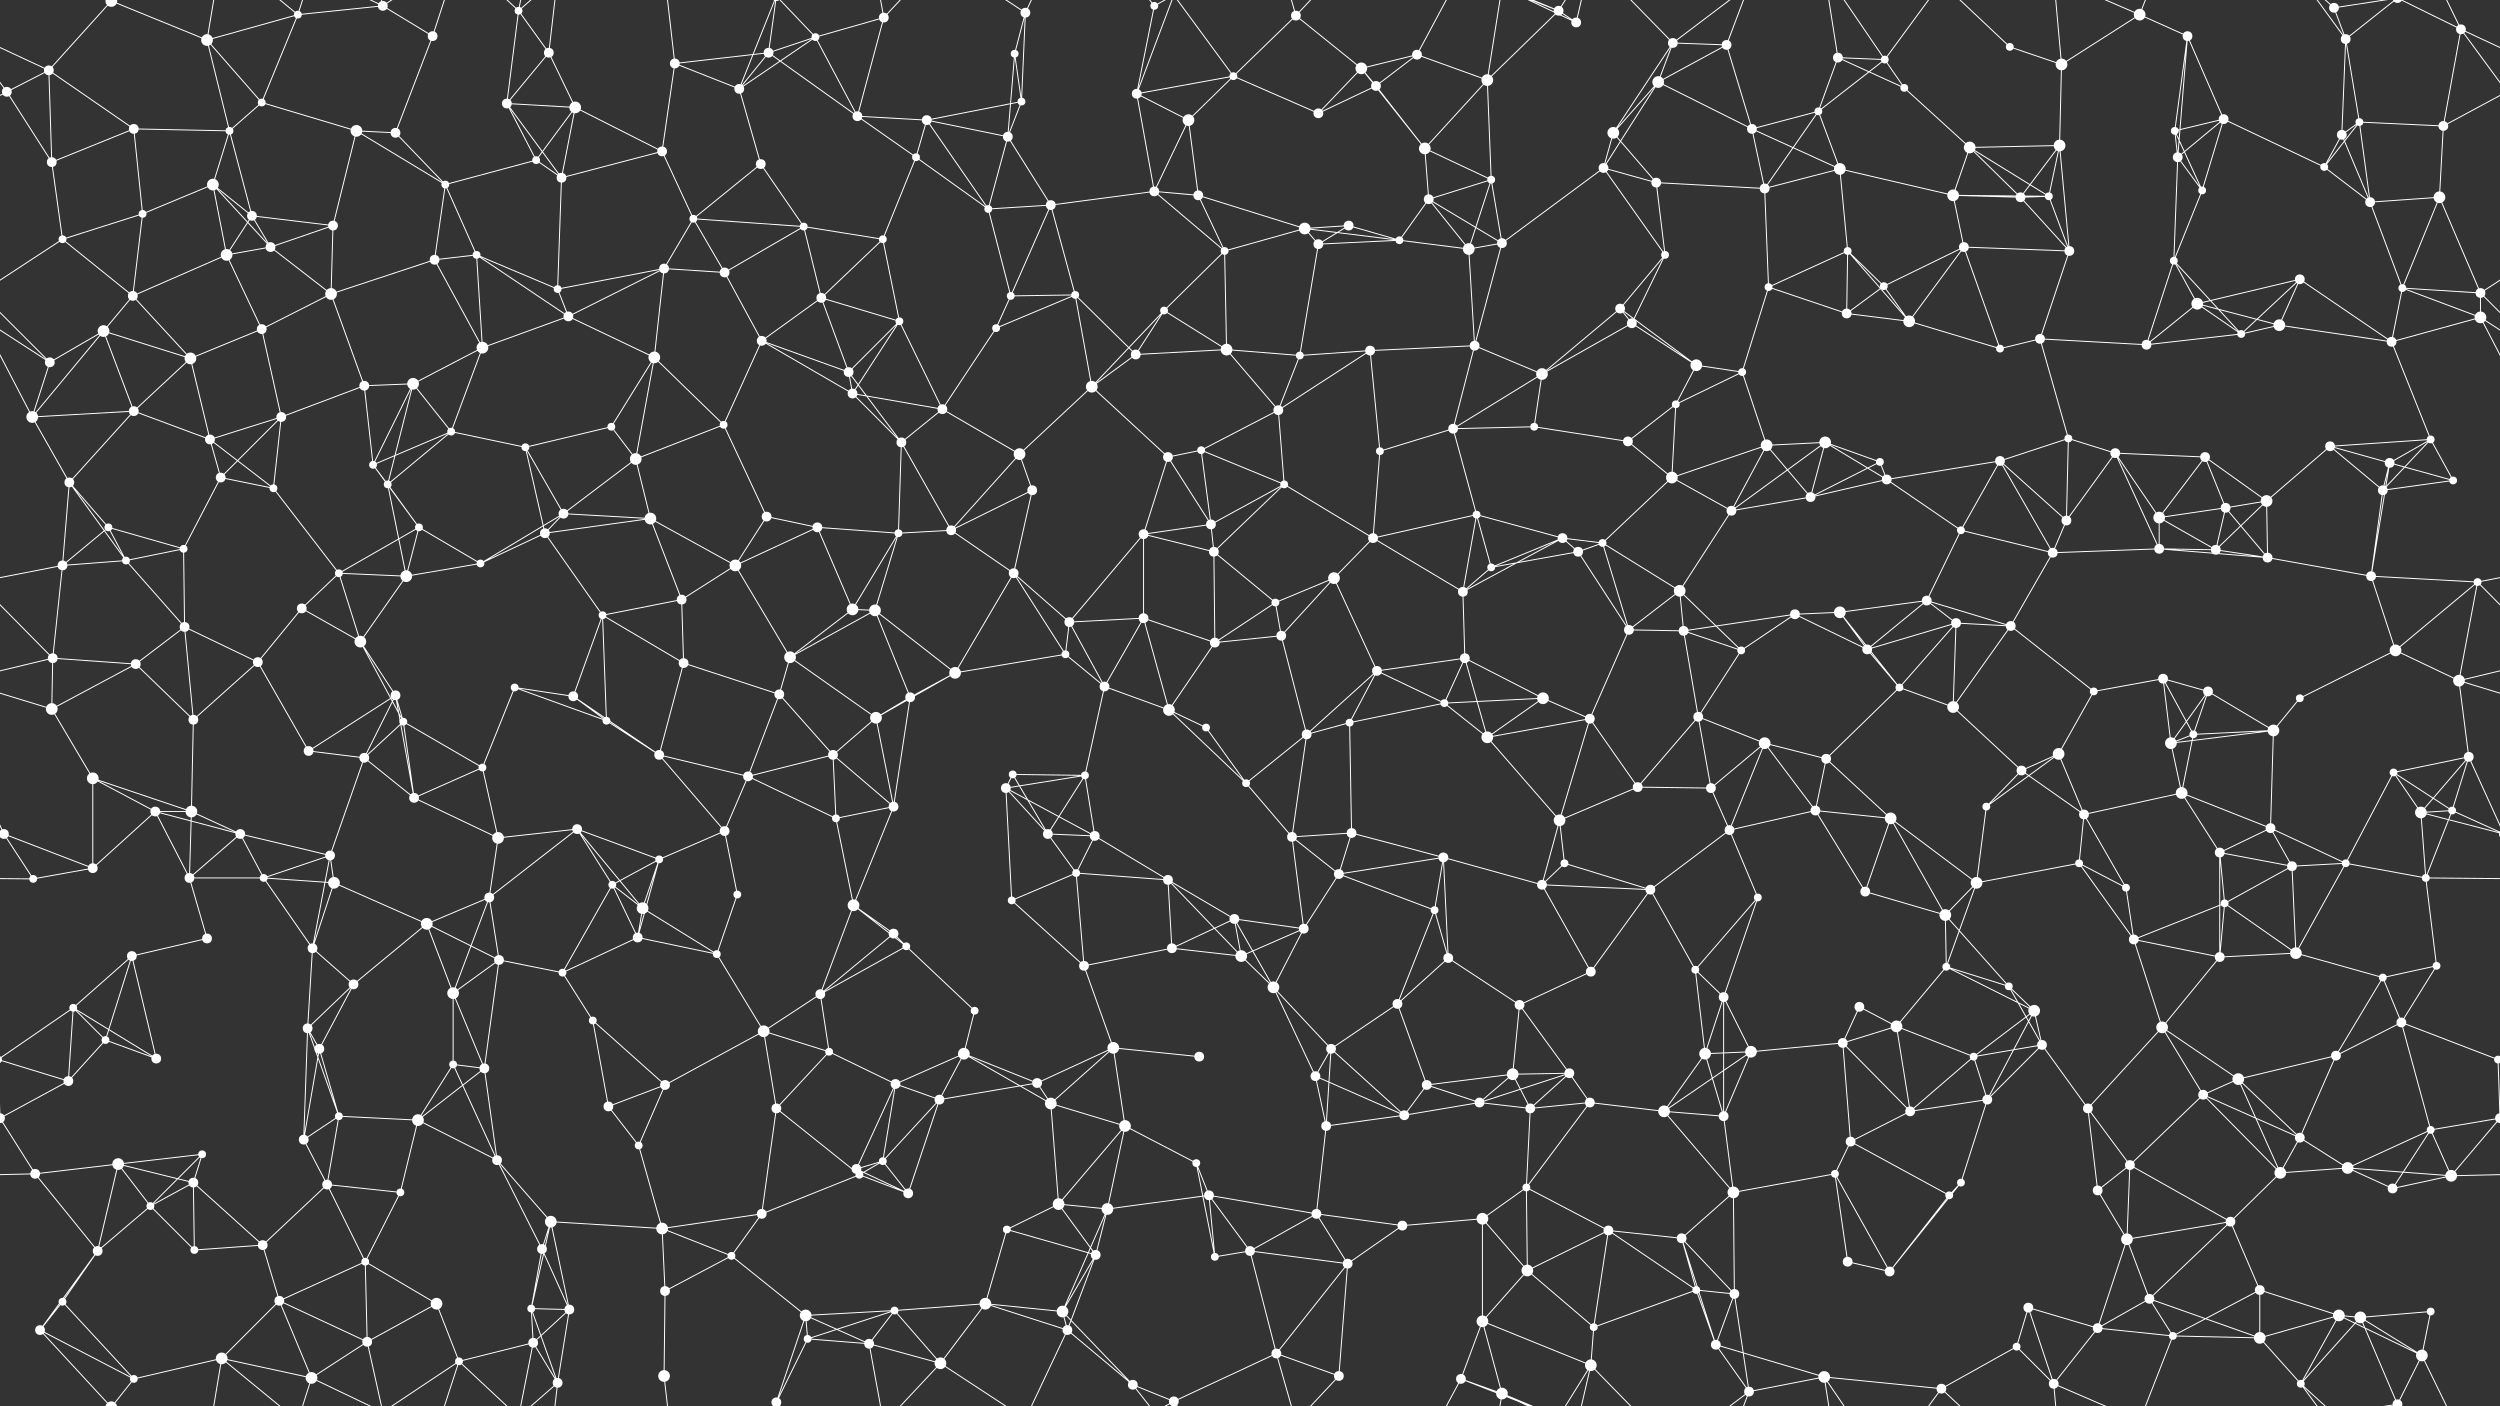 <svg xmlns="http://www.w3.org/2000/svg" width="2560" height="1440" fill="#fff"><rect width="100%" height="100%" fill="#333333" stroke="none"/><circle cx="50" cy="72" r="5"/><circle cx="114" cy="1" r="6"/><circle cx="114" cy="1441" r="6"/><circle cx="212" cy="41" r="6"/><circle cx="305" cy="15" r="4"/><circle cx="392" cy="6" r="5"/><circle cx="443" cy="37" r="5"/><circle cx="531" cy="11" r="4"/><circle cx="562" cy="54" r="5"/><circle cx="691" cy="65" r="5"/><circle cx="787" cy="54" r="5"/><circle cx="835" cy="38" r="4"/><circle cx="905" cy="18" r="5"/><circle cx="1039" cy="55" r="4"/><circle cx="1050" cy="13" r="5"/><circle cx="1182" cy="6" r="4"/><circle cx="1263" cy="78" r="4"/><circle cx="1327" cy="16" r="5"/><circle cx="1394" cy="70" r="6"/><circle cx="1451" cy="56" r="5"/><circle cx="1596" cy="11" r="5"/><circle cx="1614" cy="23" r="5"/><circle cx="1713" cy="44" r="5"/><circle cx="1768" cy="46" r="5"/><circle cx="1882" cy="59" r="5"/><circle cx="1930" cy="61" r="4"/><circle cx="2058" cy="48" r="4"/><circle cx="2111" cy="66" r="6"/><circle cx="2191" cy="15" r="6"/><circle cx="2240" cy="37" r="5"/><circle cx="2390" cy="8" r="5"/><circle cx="2402" cy="40" r="5"/><circle cx="2520" cy="30" r="5"/><circle cx="7" cy="94" r="5"/><circle cx="137" cy="132" r="5"/><circle cx="235" cy="134" r="4"/><circle cx="268" cy="105" r="4"/><circle cx="365" cy="134" r="6"/><circle cx="405" cy="136" r="5"/><circle cx="519" cy="106" r="5"/><circle cx="589" cy="110" r="6"/><circle cx="678" cy="155" r="5"/><circle cx="757" cy="91" r="5"/><circle cx="878" cy="119" r="5"/><circle cx="949" cy="123" r="5"/><circle cx="1032" cy="140" r="5"/><circle cx="1046" cy="104" r="4"/><circle cx="1164" cy="96" r="5"/><circle cx="1217" cy="123" r="6"/><circle cx="1350" cy="116" r="5"/><circle cx="1409" cy="88" r="5"/><circle cx="1459" cy="152" r="6"/><circle cx="1523" cy="82" r="6"/><circle cx="1652" cy="136" r="6"/><circle cx="1698" cy="84" r="6"/><circle cx="1794" cy="132" r="5"/><circle cx="1862" cy="114" r="4"/><circle cx="1950" cy="90" r="4"/><circle cx="2017" cy="151" r="6"/><circle cx="2109" cy="149" r="6"/><circle cx="2227" cy="134" r="4"/><circle cx="2277" cy="122" r="5"/><circle cx="2398" cy="138" r="5"/><circle cx="2416" cy="125" r="4"/><circle cx="2502" cy="129" r="5"/><circle cx="53" cy="166" r="5"/><circle cx="146" cy="219" r="4"/><circle cx="218" cy="189" r="6"/><circle cx="258" cy="221" r="5"/><circle cx="341" cy="231" r="5"/><circle cx="456" cy="189" r="4"/><circle cx="549" cy="164" r="4"/><circle cx="575" cy="182" r="5"/><circle cx="710" cy="224" r="4"/><circle cx="779" cy="168" r="5"/><circle cx="823" cy="232" r="4"/><circle cx="938" cy="161" r="4"/><circle cx="1012" cy="214" r="4"/><circle cx="1076" cy="210" r="5"/><circle cx="1182" cy="196" r="5"/><circle cx="1227" cy="200" r="5"/><circle cx="1336" cy="234" r="6"/><circle cx="1381" cy="231" r="5"/><circle cx="1463" cy="204" r="5"/><circle cx="1527" cy="184" r="4"/><circle cx="1642" cy="172" r="5"/><circle cx="1696" cy="187" r="5"/><circle cx="1807" cy="193" r="5"/><circle cx="1884" cy="173" r="6"/><circle cx="2000" cy="200" r="6"/><circle cx="2069" cy="202" r="5"/><circle cx="2098" cy="201" r="4"/><circle cx="2230" cy="161" r="5"/><circle cx="2255" cy="195" r="4"/><circle cx="2380" cy="171" r="4"/><circle cx="2427" cy="207" r="5"/><circle cx="2498" cy="202" r="6"/><circle cx="64" cy="245" r="4"/><circle cx="136" cy="303" r="5"/><circle cx="232" cy="261" r="6"/><circle cx="277" cy="253" r="5"/><circle cx="339" cy="301" r="6"/><circle cx="445" cy="266" r="5"/><circle cx="488" cy="261" r="4"/><circle cx="571" cy="296" r="4"/><circle cx="680" cy="275" r="5"/><circle cx="742" cy="279" r="5"/><circle cx="841" cy="305" r="5"/><circle cx="904" cy="245" r="4"/><circle cx="1035" cy="303" r="4"/><circle cx="1101" cy="302" r="4"/><circle cx="1192" cy="318" r="4"/><circle cx="1254" cy="257" r="4"/><circle cx="1350" cy="250" r="5"/><circle cx="1433" cy="246" r="4"/><circle cx="1504" cy="255" r="6"/><circle cx="1538" cy="249" r="5"/><circle cx="1659" cy="316" r="5"/><circle cx="1705" cy="261" r="4"/><circle cx="1811" cy="294" r="4"/><circle cx="1892" cy="257" r="4"/><circle cx="1929" cy="293" r="4"/><circle cx="2011" cy="253" r="5"/><circle cx="2119" cy="257" r="5"/><circle cx="2226" cy="267" r="4"/><circle cx="2250" cy="311" r="6"/><circle cx="2355" cy="286" r="5"/><circle cx="2460" cy="295" r="4"/><circle cx="2540" cy="300" r="5"/><circle cx="51" cy="371" r="5"/><circle cx="106" cy="339" r="6"/><circle cx="195" cy="367" r="6"/><circle cx="268" cy="337" r="5"/><circle cx="373" cy="395" r="5"/><circle cx="423" cy="393" r="6"/><circle cx="494" cy="356" r="6"/><circle cx="582" cy="324" r="5"/><circle cx="670" cy="366" r="6"/><circle cx="780" cy="349" r="5"/><circle cx="869" cy="381" r="5"/><circle cx="921" cy="329" r="4"/><circle cx="1020" cy="336" r="4"/><circle cx="1118" cy="396" r="6"/><circle cx="1163" cy="363" r="5"/><circle cx="1256" cy="358" r="6"/><circle cx="1331" cy="364" r="4"/><circle cx="1403" cy="359" r="5"/><circle cx="1510" cy="354" r="5"/><circle cx="1579" cy="383" r="6"/><circle cx="1671" cy="331" r="5"/><circle cx="1737" cy="374" r="6"/><circle cx="1784" cy="381" r="4"/><circle cx="1891" cy="321" r="5"/><circle cx="1955" cy="329" r="6"/><circle cx="2048" cy="357" r="4"/><circle cx="2089" cy="347" r="5"/><circle cx="2198" cy="353" r="5"/><circle cx="2295" cy="342" r="4"/><circle cx="2334" cy="333" r="6"/><circle cx="2449" cy="350" r="5"/><circle cx="2540" cy="325" r="6"/><circle cx="33" cy="427" r="6"/><circle cx="137" cy="421" r="5"/><circle cx="215" cy="450" r="5"/><circle cx="288" cy="427" r="5"/><circle cx="382" cy="476" r="4"/><circle cx="462" cy="442" r="4"/><circle cx="538" cy="458" r="4"/><circle cx="626" cy="437" r="4"/><circle cx="651" cy="470" r="6"/><circle cx="741" cy="435" r="4"/><circle cx="873" cy="403" r="5"/><circle cx="923" cy="453" r="5"/><circle cx="965" cy="419" r="5"/><circle cx="1044" cy="465" r="6"/><circle cx="1196" cy="468" r="5"/><circle cx="1230" cy="461" r="4"/><circle cx="1309" cy="420" r="5"/><circle cx="1413" cy="462" r="4"/><circle cx="1488" cy="439" r="5"/><circle cx="1571" cy="437" r="4"/><circle cx="1667" cy="452" r="5"/><circle cx="1716" cy="414" r="4"/><circle cx="1809" cy="456" r="6"/><circle cx="1869" cy="453" r="6"/><circle cx="1925" cy="473" r="4"/><circle cx="2048" cy="472" r="5"/><circle cx="2118" cy="449" r="4"/><circle cx="2166" cy="464" r="5"/><circle cx="2258" cy="468" r="5"/><circle cx="2386" cy="457" r="5"/><circle cx="2447" cy="474" r="5"/><circle cx="2489" cy="450" r="4"/><circle cx="71" cy="494" r="5"/><circle cx="111" cy="540" r="4"/><circle cx="226" cy="489" r="5"/><circle cx="280" cy="500" r="4"/><circle cx="397" cy="496" r="4"/><circle cx="429" cy="540" r="4"/><circle cx="558" cy="546" r="5"/><circle cx="577" cy="526" r="5"/><circle cx="666" cy="531" r="6"/><circle cx="785" cy="529" r="5"/><circle cx="837" cy="540" r="5"/><circle cx="920" cy="546" r="4"/><circle cx="974" cy="543" r="5"/><circle cx="1057" cy="502" r="5"/><circle cx="1171" cy="547" r="5"/><circle cx="1240" cy="537" r="5"/><circle cx="1315" cy="496" r="4"/><circle cx="1406" cy="551" r="5"/><circle cx="1512" cy="527" r="4"/><circle cx="1600" cy="551" r="5"/><circle cx="1641" cy="556" r="4"/><circle cx="1712" cy="489" r="6"/><circle cx="1773" cy="523" r="5"/><circle cx="1854" cy="509" r="5"/><circle cx="1932" cy="491" r="5"/><circle cx="2008" cy="543" r="4"/><circle cx="2116" cy="533" r="5"/><circle cx="2211" cy="530" r="6"/><circle cx="2279" cy="520" r="5"/><circle cx="2321" cy="513" r="6"/><circle cx="2440" cy="502" r="5"/><circle cx="2512" cy="492" r="4"/><circle cx="64" cy="579" r="5"/><circle cx="129" cy="574" r="4"/><circle cx="188" cy="562" r="4"/><circle cx="309" cy="623" r="5"/><circle cx="347" cy="587" r="4"/><circle cx="416" cy="590" r="6"/><circle cx="492" cy="577" r="4"/><circle cx="617" cy="630" r="4"/><circle cx="698" cy="614" r="5"/><circle cx="753" cy="579" r="6"/><circle cx="873" cy="624" r="6"/><circle cx="896" cy="625" r="6"/><circle cx="1038" cy="587" r="5"/><circle cx="1095" cy="637" r="5"/><circle cx="1171" cy="633" r="5"/><circle cx="1243" cy="565" r="5"/><circle cx="1306" cy="617" r="4"/><circle cx="1366" cy="592" r="6"/><circle cx="1498" cy="606" r="5"/><circle cx="1527" cy="581" r="4"/><circle cx="1616" cy="565" r="5"/><circle cx="1720" cy="605" r="6"/><circle cx="1838" cy="629" r="5"/><circle cx="1884" cy="627" r="6"/><circle cx="1973" cy="615" r="5"/><circle cx="2003" cy="638" r="5"/><circle cx="2102" cy="566" r="5"/><circle cx="2211" cy="562" r="5"/><circle cx="2269" cy="563" r="5"/><circle cx="2322" cy="571" r="5"/><circle cx="2428" cy="590" r="5"/><circle cx="2537" cy="596" r="4"/><circle cx="54" cy="674" r="5"/><circle cx="139" cy="680" r="5"/><circle cx="189" cy="642" r="5"/><circle cx="264" cy="678" r="5"/><circle cx="369" cy="657" r="6"/><circle cx="405" cy="712" r="5"/><circle cx="527" cy="704" r="4"/><circle cx="587" cy="713" r="5"/><circle cx="700" cy="679" r="5"/><circle cx="798" cy="711" r="5"/><circle cx="809" cy="673" r="6"/><circle cx="932" cy="714" r="5"/><circle cx="978" cy="689" r="6"/><circle cx="1091" cy="670" r="4"/><circle cx="1131" cy="703" r="5"/><circle cx="1244" cy="658" r="5"/><circle cx="1312" cy="651" r="5"/><circle cx="1410" cy="687" r="5"/><circle cx="1500" cy="674" r="5"/><circle cx="1580" cy="715" r="6"/><circle cx="1668" cy="645" r="5"/><circle cx="1724" cy="646" r="5"/><circle cx="1783" cy="666" r="4"/><circle cx="1912" cy="665" r="5"/><circle cx="1945" cy="704" r="4"/><circle cx="2059" cy="641" r="5"/><circle cx="2144" cy="708" r="4"/><circle cx="2215" cy="695" r="5"/><circle cx="2261" cy="708" r="5"/><circle cx="2355" cy="715" r="4"/><circle cx="2453" cy="666" r="6"/><circle cx="2518" cy="697" r="6"/><circle cx="53" cy="726" r="6"/><circle cx="95" cy="797" r="6"/><circle cx="198" cy="737" r="5"/><circle cx="316" cy="769" r="5"/><circle cx="373" cy="776" r="5"/><circle cx="413" cy="739" r="4"/><circle cx="494" cy="786" r="4"/><circle cx="621" cy="738" r="4"/><circle cx="675" cy="773" r="5"/><circle cx="766" cy="795" r="5"/><circle cx="853" cy="773" r="5"/><circle cx="897" cy="735" r="6"/><circle cx="1037" cy="793" r="4"/><circle cx="1111" cy="794" r="4"/><circle cx="1197" cy="727" r="6"/><circle cx="1235" cy="745" r="4"/><circle cx="1338" cy="752" r="5"/><circle cx="1382" cy="740" r="4"/><circle cx="1479" cy="720" r="4"/><circle cx="1523" cy="755" r="6"/><circle cx="1628" cy="736" r="5"/><circle cx="1739" cy="734" r="5"/><circle cx="1807" cy="761" r="6"/><circle cx="1870" cy="777" r="5"/><circle cx="2000" cy="724" r="6"/><circle cx="2070" cy="789" r="5"/><circle cx="2108" cy="772" r="6"/><circle cx="2223" cy="761" r="6"/><circle cx="2246" cy="752" r="4"/><circle cx="2328" cy="748" r="6"/><circle cx="2451" cy="791" r="4"/><circle cx="2528" cy="775" r="5"/><circle cx="4" cy="854" r="5"/><circle cx="2564" cy="854" r="5"/><circle cx="159" cy="831" r="5"/><circle cx="196" cy="831" r="6"/><circle cx="246" cy="854" r="5"/><circle cx="338" cy="876" r="5"/><circle cx="424" cy="817" r="5"/><circle cx="510" cy="858" r="6"/><circle cx="591" cy="849" r="5"/><circle cx="675" cy="880" r="4"/><circle cx="742" cy="851" r="5"/><circle cx="856" cy="838" r="4"/><circle cx="915" cy="826" r="5"/><circle cx="1030" cy="807" r="5"/><circle cx="1073" cy="854" r="5"/><circle cx="1121" cy="856" r="5"/><circle cx="1276" cy="802" r="4"/><circle cx="1323" cy="857" r="5"/><circle cx="1384" cy="853" r="5"/><circle cx="1478" cy="878" r="5"/><circle cx="1597" cy="840" r="6"/><circle cx="1677" cy="806" r="5"/><circle cx="1752" cy="807" r="5"/><circle cx="1771" cy="850" r="5"/><circle cx="1859" cy="830" r="5"/><circle cx="1936" cy="838" r="6"/><circle cx="2034" cy="826" r="4"/><circle cx="2134" cy="834" r="5"/><circle cx="2234" cy="812" r="6"/><circle cx="2273" cy="873" r="5"/><circle cx="2325" cy="848" r="5"/><circle cx="2479" cy="832" r="6"/><circle cx="2511" cy="830" r="4"/><circle cx="34" cy="900" r="4"/><circle cx="95" cy="889" r="5"/><circle cx="194" cy="899" r="5"/><circle cx="270" cy="899" r="4"/><circle cx="342" cy="904" r="6"/><circle cx="437" cy="946" r="6"/><circle cx="501" cy="919" r="5"/><circle cx="627" cy="906" r="4"/><circle cx="658" cy="930" r="6"/><circle cx="755" cy="916" r="4"/><circle cx="874" cy="927" r="6"/><circle cx="915" cy="956" r="5"/><circle cx="1036" cy="922" r="4"/><circle cx="1102" cy="894" r="4"/><circle cx="1196" cy="901" r="5"/><circle cx="1264" cy="941" r="5"/><circle cx="1335" cy="951" r="5"/><circle cx="1371" cy="895" r="5"/><circle cx="1469" cy="932" r="4"/><circle cx="1579" cy="906" r="5"/><circle cx="1602" cy="884" r="4"/><circle cx="1690" cy="911" r="5"/><circle cx="1800" cy="919" r="4"/><circle cx="1910" cy="913" r="5"/><circle cx="1992" cy="937" r="6"/><circle cx="2024" cy="904" r="6"/><circle cx="2129" cy="884" r="4"/><circle cx="2177" cy="909" r="4"/><circle cx="2278" cy="925" r="4"/><circle cx="2347" cy="887" r="5"/><circle cx="2402" cy="884" r="4"/><circle cx="2484" cy="899" r="4"/><circle cx="75" cy="1032" r="4"/><circle cx="135" cy="979" r="5"/><circle cx="212" cy="961" r="5"/><circle cx="320" cy="971" r="5"/><circle cx="362" cy="1008" r="5"/><circle cx="464" cy="1017" r="6"/><circle cx="511" cy="983" r="5"/><circle cx="576" cy="996" r="4"/><circle cx="653" cy="960" r="5"/><circle cx="734" cy="977" r="4"/><circle cx="840" cy="1018" r="5"/><circle cx="928" cy="969" r="4"/><circle cx="998" cy="1035" r="4"/><circle cx="1110" cy="989" r="5"/><circle cx="1200" cy="971" r="5"/><circle cx="1271" cy="979" r="6"/><circle cx="1304" cy="1011" r="6"/><circle cx="1431" cy="1028" r="5"/><circle cx="1483" cy="981" r="5"/><circle cx="1556" cy="1029" r="5"/><circle cx="1629" cy="995" r="5"/><circle cx="1736" cy="993" r="4"/><circle cx="1765" cy="1021" r="5"/><circle cx="1904" cy="1031" r="5"/><circle cx="1993" cy="990" r="4"/><circle cx="2057" cy="1010" r="4"/><circle cx="2083" cy="1035" r="6"/><circle cx="2185" cy="962" r="5"/><circle cx="2273" cy="980" r="5"/><circle cx="2351" cy="976" r="6"/><circle cx="2440" cy="1001" r="4"/><circle cx="2495" cy="989" r="4"/><circle cx="70" cy="1107" r="5"/><circle cx="108" cy="1065" r="4"/><circle cx="160" cy="1084" r="5"/><circle cx="315" cy="1053" r="5"/><circle cx="327" cy="1074" r="5"/><circle cx="464" cy="1090" r="4"/><circle cx="496" cy="1094" r="5"/><circle cx="607" cy="1045" r="4"/><circle cx="681" cy="1111" r="5"/><circle cx="782" cy="1056" r="6"/><circle cx="849" cy="1077" r="4"/><circle cx="917" cy="1110" r="5"/><circle cx="987" cy="1079" r="6"/><circle cx="1062" cy="1109" r="5"/><circle cx="1140" cy="1073" r="6"/><circle cx="1228" cy="1082" r="5"/><circle cx="1347" cy="1102" r="5"/><circle cx="1363" cy="1074" r="5"/><circle cx="1461" cy="1111" r="5"/><circle cx="1549" cy="1100" r="6"/><circle cx="1607" cy="1099" r="5"/><circle cx="1746" cy="1079" r="6"/><circle cx="1793" cy="1077" r="6"/><circle cx="1887" cy="1068" r="5"/><circle cx="1942" cy="1051" r="6"/><circle cx="2021" cy="1082" r="4"/><circle cx="2091" cy="1070" r="5"/><circle cx="2214" cy="1052" r="6"/><circle cx="2292" cy="1105" r="6"/><circle cx="2392" cy="1081" r="5"/><circle cx="2459" cy="1047" r="5"/><circle cx="2558" cy="1085" r="4"/><circle cx="-2" cy="1085" r="4"/><circle cx="0" cy="1145" r="5"/><circle cx="2560" cy="1145" r="5"/><circle cx="121" cy="1192" r="6"/><circle cx="207" cy="1182" r="4"/><circle cx="311" cy="1167" r="5"/><circle cx="347" cy="1143" r="4"/><circle cx="428" cy="1147" r="6"/><circle cx="509" cy="1188" r="5"/><circle cx="623" cy="1133" r="5"/><circle cx="654" cy="1173" r="4"/><circle cx="795" cy="1135" r="5"/><circle cx="877" cy="1197" r="5"/><circle cx="904" cy="1189" r="4"/><circle cx="962" cy="1126" r="5"/><circle cx="1076" cy="1130" r="6"/><circle cx="1152" cy="1153" r="6"/><circle cx="1225" cy="1191" r="4"/><circle cx="1358" cy="1153" r="5"/><circle cx="1438" cy="1142" r="5"/><circle cx="1515" cy="1129" r="5"/><circle cx="1567" cy="1135" r="5"/><circle cx="1628" cy="1129" r="5"/><circle cx="1704" cy="1138" r="6"/><circle cx="1765" cy="1143" r="5"/><circle cx="1895" cy="1169" r="5"/><circle cx="1956" cy="1138" r="5"/><circle cx="2035" cy="1126" r="5"/><circle cx="2138" cy="1135" r="5"/><circle cx="2181" cy="1193" r="5"/><circle cx="2256" cy="1121" r="5"/><circle cx="2355" cy="1165" r="5"/><circle cx="2404" cy="1196" r="6"/><circle cx="2489" cy="1157" r="4"/><circle cx="36" cy="1202" r="5"/><circle cx="154" cy="1235" r="4"/><circle cx="198" cy="1211" r="5"/><circle cx="269" cy="1275" r="5"/><circle cx="335" cy="1213" r="5"/><circle cx="410" cy="1221" r="4"/><circle cx="555" cy="1279" r="5"/><circle cx="564" cy="1251" r="6"/><circle cx="678" cy="1258" r="6"/><circle cx="780" cy="1243" r="5"/><circle cx="880" cy="1203" r="4"/><circle cx="930" cy="1222" r="5"/><circle cx="1031" cy="1259" r="4"/><circle cx="1084" cy="1233" r="6"/><circle cx="1134" cy="1238" r="6"/><circle cx="1238" cy="1224" r="5"/><circle cx="1348" cy="1243" r="5"/><circle cx="1436" cy="1255" r="5"/><circle cx="1518" cy="1248" r="6"/><circle cx="1563" cy="1216" r="4"/><circle cx="1647" cy="1260" r="5"/><circle cx="1722" cy="1268" r="5"/><circle cx="1775" cy="1221" r="6"/><circle cx="1879" cy="1202" r="4"/><circle cx="1996" cy="1224" r="4"/><circle cx="2008" cy="1211" r="4"/><circle cx="2148" cy="1219" r="5"/><circle cx="2178" cy="1269" r="6"/><circle cx="2284" cy="1251" r="5"/><circle cx="2335" cy="1201" r="6"/><circle cx="2450" cy="1217" r="5"/><circle cx="2510" cy="1204" r="6"/><circle cx="64" cy="1333" r="4"/><circle cx="100" cy="1281" r="5"/><circle cx="199" cy="1280" r="4"/><circle cx="286" cy="1332" r="5"/><circle cx="374" cy="1292" r="4"/><circle cx="447" cy="1335" r="6"/><circle cx="544" cy="1340" r="4"/><circle cx="583" cy="1341" r="5"/><circle cx="681" cy="1322" r="5"/><circle cx="749" cy="1286" r="4"/><circle cx="825" cy="1347" r="6"/><circle cx="916" cy="1342" r="4"/><circle cx="1009" cy="1335" r="6"/><circle cx="1088" cy="1343" r="6"/><circle cx="1122" cy="1285" r="5"/><circle cx="1244" cy="1287" r="4"/><circle cx="1280" cy="1281" r="5"/><circle cx="1380" cy="1294" r="5"/><circle cx="1518" cy="1353" r="6"/><circle cx="1564" cy="1301" r="6"/><circle cx="1632" cy="1359" r="4"/><circle cx="1737" cy="1321" r="4"/><circle cx="1776" cy="1325" r="5"/><circle cx="1892" cy="1292" r="5"/><circle cx="1935" cy="1302" r="5"/><circle cx="2077" cy="1339" r="5"/><circle cx="2148" cy="1360" r="5"/><circle cx="2201" cy="1330" r="5"/><circle cx="2314" cy="1321" r="5"/><circle cx="2395" cy="1347" r="6"/><circle cx="2417" cy="1349" r="6"/><circle cx="2489" cy="1343" r="4"/><circle cx="41" cy="1362" r="5"/><circle cx="137" cy="1412" r="4"/><circle cx="227" cy="1391" r="6"/><circle cx="319" cy="1411" r="6"/><circle cx="376" cy="1374" r="5"/><circle cx="470" cy="1394" r="4"/><circle cx="546" cy="1375" r="5"/><circle cx="571" cy="1416" r="5"/><circle cx="680" cy="1409" r="6"/><circle cx="795" cy="1436" r="5"/><circle cx="795" cy="-4" r="5"/><circle cx="827" cy="1371" r="4"/><circle cx="890" cy="1376" r="5"/><circle cx="963" cy="1396" r="6"/><circle cx="1093" cy="1362" r="5"/><circle cx="1160" cy="1418" r="5"/><circle cx="1202" cy="1435" r="5"/><circle cx="1202" cy="-5" r="5"/><circle cx="1307" cy="1386" r="5"/><circle cx="1371" cy="1409" r="5"/><circle cx="1496" cy="1412" r="5"/><circle cx="1538" cy="1427" r="6"/><circle cx="1629" cy="1398" r="6"/><circle cx="1757" cy="1377" r="5"/><circle cx="1791" cy="1425" r="5"/><circle cx="1868" cy="1410" r="6"/><circle cx="1988" cy="1422" r="5"/><circle cx="2065" cy="1379" r="4"/><circle cx="2103" cy="1417" r="5"/><circle cx="2225" cy="1368" r="4"/><circle cx="2314" cy="1370" r="6"/><circle cx="2356" cy="1417" r="4"/><circle cx="2455" cy="1438" r="5"/><circle cx="2455" cy="-2" r="5"/><circle cx="2480" cy="1388" r="6"/><path stroke="#fff" d="M50 72L114 1M50 72L-40 30M50 72L7 94M50 72L137 132M50 72L53 166M2610 72L2520 30M114 1L212 41M114 1L41 -78M114 1L137 -28M114 1441L41 1362M114 1441L137 1412M212 41L305 15M212 41L235 134M212 41L268 105M212 41L227 -49M212 1481L227 1391M305 15L392 6M305 15L268 105M305 15L227 -49M305 15L319 -29M305 1455L227 1391M305 1455L319 1411M392 6L443 37M392 6L319 -29M392 6L376 -66M392 6L470 -46M392 1446L319 1411M392 1446L376 1374M392 1446L470 1394M443 37L405 136M443 37L470 -46M443 1477L470 1394M531 11L562 54M531 11L519 106M531 11L470 -46M531 11L546 -65M531 11L571 -24M531 1451L470 1394M531 1451L546 1375M531 1451L571 1416M562 54L519 106M562 54L589 110M562 54L571 -24M562 1494L571 1416M691 65L787 54M691 65L678 155M691 65L757 91M691 65L680 -31M691 1505L680 1409M787 54L835 38M787 54L757 91M787 54L878 119M787 54L795 -4M787 1494L795 1436M835 38L905 18M835 38L757 91M835 38L878 119M835 38L795 -4M835 1478L795 1436M905 18L878 119M905 18L890 -64M905 18L963 -44M905 1458L890 1376M905 1458L963 1396M1039 55L1050 13M1039 55L1032 140M1039 55L1046 104M1050 13L1046 104M1050 13L963 -44M1050 13L1093 -78M1050 1453L963 1396M1050 1453L1093 1362M1182 6L1164 96M1182 6L1160 -22M1182 6L1202 -5M1182 1446L1160 1418M1182 1446L1202 1435M1263 78L1327 16M1263 78L1164 96M1263 78L1217 123M1263 78L1350 116M1263 78L1202 -5M1263 1518L1202 1435M1327 16L1394 70M1327 16L1307 -54M1327 16L1371 -31M1327 1456L1307 1386M1327 1456L1371 1409M1394 70L1451 56M1394 70L1350 116M1394 70L1409 88M1394 70L1459 152M1451 56L1409 88M1451 56L1523 82M1451 56L1496 -28M1451 1496L1496 1412M1596 11L1614 23M1596 11L1523 82M1596 11L1496 -28M1596 11L1538 -13M1596 11L1629 -42M1596 1451L1496 1412M1596 1451L1538 1427M1596 1451L1629 1398M1614 23L1538 -13M1614 23L1629 -42M1614 1463L1538 1427M1614 1463L1629 1398M1713 44L1768 46M1713 44L1652 136M1713 44L1698 84M1713 44L1629 -42M1713 44L1791 -15M1713 1484L1629 1398M1713 1484L1791 1425M1768 46L1698 84M1768 46L1794 132M1768 46L1791 -15M1768 1486L1791 1425M1882 59L1930 61M1882 59L1862 114M1882 59L1950 90M1882 59L1868 -30M1882 1499L1868 1410M1930 61L1862 114M1930 61L1950 90M1930 61L1868 -30M1930 61L1988 -18M1930 1501L1868 1410M1930 1501L1988 1422M2058 48L2111 66M2058 48L1988 -18M2058 1488L1988 1422M2111 66L2191 15M2111 66L2109 149M2111 66L2103 -23M2111 1506L2103 1417M2191 15L2240 37M2191 15L2103 -23M2191 15L2225 -72M2191 1455L2103 1417M2191 1455L2225 1368M2240 37L2227 134M2240 37L2277 122M2240 37L2230 161M2390 8L2402 40M2390 8L2356 -23M2390 8L2455 -2M2390 1448L2356 1417M2390 1448L2455 1438M2402 40L2398 138M2402 40L2416 125M2402 40L2356 -23M2402 40L2455 -2M2402 1480L2356 1417M2402 1480L2455 1438M2520 30L2567 94M2520 30L2502 129M2520 30L2455 -2M2520 30L2480 -52M-40 30L7 94M2520 1470L2455 1438M2520 1470L2480 1388M7 94L-58 129M7 94L53 166M2567 94L2502 129M137 132L235 134M137 132L53 166M137 132L146 219M235 134L268 105M235 134L218 189M235 134L258 221M268 105L365 134M365 134L405 136M365 134L341 231M365 134L456 189M405 136L456 189M519 106L589 110M519 106L549 164M519 106L575 182M589 110L678 155M589 110L549 164M589 110L575 182M678 155L575 182M678 155L710 224M757 91L779 168M757 91L795 -4M757 1531L795 1436M878 119L949 123M878 119L938 161M949 123L1032 140M949 123L1046 104M949 123L938 161M949 123L1012 214M1032 140L1046 104M1032 140L1012 214M1032 140L1076 210M1164 96L1217 123M1164 96L1182 196M1164 96L1202 -5M1164 1536L1202 1435M1217 123L1182 196M1217 123L1227 200M1350 116L1409 88M1409 88L1459 152M1459 152L1523 82M1459 152L1463 204M1459 152L1527 184M1523 82L1527 184M1523 82L1538 -13M1523 1522L1538 1427M1652 136L1698 84M1652 136L1642 172M1652 136L1696 187M1698 84L1794 132M1698 84L1642 172M1794 132L1862 114M1794 132L1807 193M1794 132L1884 173M1862 114L1807 193M1862 114L1884 173M1950 90L2017 151M2017 151L2109 149M2017 151L2000 200M2017 151L2069 202M2017 151L2098 201M2109 149L2069 202M2109 149L2098 201M2109 149L2119 257M2227 134L2277 122M2227 134L2230 161M2227 134L2255 195M2277 122L2230 161M2277 122L2255 195M2277 122L2380 171M2398 138L2416 125M2398 138L2380 171M2398 138L2427 207M2416 125L2502 129M2416 125L2380 171M2416 125L2427 207M2502 129L2498 202M53 166L64 245M146 219L218 189M146 219L64 245M146 219L136 303M218 189L258 221M218 189L232 261M218 189L277 253M258 221L341 231M258 221L232 261M258 221L277 253M341 231L277 253M341 231L339 301M456 189L549 164M456 189L445 266M456 189L488 261M549 164L575 182M575 182L571 296M710 224L779 168M710 224L823 232M710 224L680 275M710 224L742 279M779 168L823 232M823 232L742 279M823 232L841 305M823 232L904 245M938 161L1012 214M938 161L904 245M1012 214L1076 210M1012 214L1035 303M1076 210L1182 196M1076 210L1035 303M1076 210L1101 302M1182 196L1227 200M1182 196L1254 257M1227 200L1336 234M1227 200L1254 257M1336 234L1381 231M1336 234L1254 257M1336 234L1350 250M1336 234L1433 246M1381 231L1350 250M1381 231L1433 246M1463 204L1527 184M1463 204L1433 246M1463 204L1504 255M1463 204L1538 249M1527 184L1504 255M1527 184L1538 249M1642 172L1696 187M1642 172L1538 249M1642 172L1705 261M1696 187L1807 193M1696 187L1705 261M1807 193L1884 173M1807 193L1811 294M1884 173L2000 200M1884 173L1892 257M2000 200L2069 202M2000 200L2098 201M2000 200L2011 253M2069 202L2098 201M2069 202L2119 257M2098 201L2119 257M2230 161L2255 195M2230 161L2226 267M2255 195L2226 267M2380 171L2427 207M2427 207L2498 202M2427 207L2460 295M2498 202L2460 295M2498 202L2540 300M64 245L136 303M64 245L-20 300M2624 245L2540 300M136 303L232 261M136 303L106 339M136 303L195 367M232 261L277 253M232 261L268 337M277 253L339 301M339 301L445 266M339 301L268 337M339 301L373 395M445 266L488 261M445 266L494 356M488 261L571 296M488 261L494 356M488 261L582 324M571 296L680 275M571 296L582 324M680 275L742 279M680 275L582 324M680 275L670 366M742 279L780 349M841 305L904 245M841 305L780 349M841 305L869 381M841 305L921 329M904 245L921 329M1035 303L1101 302M1035 303L1020 336M1101 302L1020 336M1101 302L1118 396M1101 302L1163 363M1192 318L1254 257M1192 318L1118 396M1192 318L1163 363M1192 318L1256 358M1254 257L1256 358M1350 250L1433 246M1350 250L1331 364M1433 246L1504 255M1504 255L1538 249M1504 255L1510 354M1538 249L1510 354M1659 316L1705 261M1659 316L1579 383M1659 316L1671 331M1659 316L1737 374M1705 261L1671 331M1811 294L1892 257M1811 294L1784 381M1811 294L1891 321M1892 257L1929 293M1892 257L1891 321M1892 257L1955 329M1929 293L2011 253M1929 293L1891 321M1929 293L1955 329M2011 253L2119 257M2011 253L1955 329M2011 253L2048 357M2119 257L2089 347M2226 267L2250 311M2226 267L2198 353M2226 267L2295 342M2250 311L2355 286M2250 311L2198 353M2250 311L2295 342M2250 311L2334 333M2355 286L2295 342M2355 286L2334 333M2355 286L2449 350M2460 295L2540 300M2460 295L2449 350M2460 295L2540 325M2540 300L2611 371M2540 300L2540 325M-20 300L51 371M51 371L106 339M51 371L-20 325M51 371L33 427M2611 371L2540 325M106 339L195 367M106 339L33 427M106 339L137 421M195 367L268 337M195 367L137 421M195 367L215 450M268 337L288 427M373 395L423 393M373 395L288 427M373 395L382 476M423 393L494 356M423 393L382 476M423 393L462 442M423 393L397 496M494 356L582 324M494 356L462 442M582 324L670 366M670 366L626 437M670 366L651 470M670 366L741 435M780 349L869 381M780 349L741 435M780 349L873 403M869 381L921 329M869 381L873 403M869 381L923 453M921 329L873 403M921 329L965 419M1020 336L965 419M1118 396L1163 363M1118 396L1044 465M1118 396L1196 468M1163 363L1256 358M1256 358L1331 364M1256 358L1309 420M1331 364L1403 359M1331 364L1309 420M1403 359L1510 354M1403 359L1309 420M1403 359L1413 462M1510 354L1579 383M1510 354L1488 439M1579 383L1671 331M1579 383L1488 439M1579 383L1571 437M1671 331L1737 374M1737 374L1784 381M1737 374L1716 414M1784 381L1716 414M1784 381L1809 456M1891 321L1955 329M1955 329L2048 357M2048 357L2089 347M2089 347L2198 353M2089 347L2118 449M2198 353L2295 342M2295 342L2334 333M2334 333L2449 350M2449 350L2540 325M2449 350L2489 450M2540 325L2593 427M-20 325L33 427M33 427L137 421M33 427L71 494M137 421L215 450M137 421L71 494M215 450L288 427M215 450L226 489M215 450L280 500M288 427L226 489M288 427L280 500M382 476L462 442M382 476L397 496M382 476L429 540M462 442L538 458M462 442L397 496M538 458L626 437M538 458L558 546M538 458L577 526M626 437L651 470M651 470L741 435M651 470L577 526M651 470L666 531M741 435L785 529M873 403L923 453M873 403L965 419M923 453L965 419M923 453L920 546M923 453L974 543M965 419L1044 465M1044 465L974 543M1044 465L1057 502M1196 468L1230 461M1196 468L1171 547M1196 468L1240 537M1230 461L1309 420M1230 461L1240 537M1230 461L1315 496M1309 420L1315 496M1413 462L1488 439M1413 462L1406 551M1488 439L1571 437M1488 439L1512 527M1571 437L1667 452M1667 452L1716 414M1667 452L1712 489M1716 414L1712 489M1809 456L1869 453M1809 456L1712 489M1809 456L1773 523M1809 456L1854 509M1869 453L1925 473M1869 453L1773 523M1869 453L1854 509M1869 453L1932 491M1925 473L1854 509M1925 473L1932 491M2048 472L2118 449M2048 472L1932 491M2048 472L2008 543M2048 472L2116 533M2048 472L2102 566M2118 449L2166 464M2118 449L2116 533M2166 464L2258 468M2166 464L2116 533M2166 464L2211 530M2166 464L2211 562M2258 468L2211 530M2258 468L2279 520M2258 468L2321 513M2386 457L2447 474M2386 457L2489 450M2386 457L2321 513M2386 457L2440 502M2447 474L2489 450M2447 474L2440 502M2447 474L2512 492M2447 474L2428 590M2489 450L2440 502M2489 450L2512 492M71 494L111 540M71 494L64 579M71 494L129 574M111 540L64 579M111 540L129 574M111 540L188 562M226 489L280 500M226 489L188 562M280 500L347 587M397 496L429 540M397 496L416 590M429 540L347 587M429 540L416 590M429 540L492 577M558 546L577 526M558 546L666 531M558 546L492 577M558 546L617 630M577 526L666 531M577 526L492 577M666 531L698 614M666 531L753 579M785 529L837 540M785 529L753 579M837 540L920 546M837 540L753 579M837 540L873 624M920 546L974 543M920 546L873 624M920 546L896 625M974 543L1057 502M974 543L1038 587M1057 502L1038 587M1171 547L1240 537M1171 547L1095 637M1171 547L1171 633M1171 547L1243 565M1240 537L1315 496M1240 537L1243 565M1315 496L1406 551M1315 496L1243 565M1406 551L1512 527M1406 551L1366 592M1406 551L1498 606M1512 527L1600 551M1512 527L1498 606M1512 527L1527 581M1600 551L1641 556M1600 551L1498 606M1600 551L1527 581M1600 551L1616 565M1641 556L1712 489M1641 556L1616 565M1641 556L1720 605M1641 556L1668 645M1712 489L1773 523M1773 523L1854 509M1773 523L1720 605M1854 509L1932 491M1932 491L2008 543M2008 543L1973 615M2008 543L2102 566M2116 533L2102 566M2211 530L2279 520M2211 530L2211 562M2211 530L2269 563M2279 520L2321 513M2279 520L2269 563M2279 520L2322 571M2321 513L2269 563M2321 513L2322 571M2440 502L2512 492M2440 502L2428 590M64 579L129 574M64 579L-23 596M64 579L54 674M2624 579L2537 596M129 574L188 562M129 574L189 642M188 562L189 642M309 623L347 587M309 623L264 678M309 623L369 657M347 587L416 590M347 587L369 657M416 590L492 577M416 590L369 657M617 630L698 614M617 630L587 713M617 630L700 679M617 630L621 738M698 614L753 579M698 614L700 679M753 579L809 673M873 624L896 625M873 624L809 673M896 625L809 673M896 625L932 714M896 625L978 689M1038 587L1095 637M1038 587L978 689M1038 587L1091 670M1095 637L1171 633M1095 637L1091 670M1095 637L1131 703M1171 633L1131 703M1171 633L1244 658M1171 633L1197 727M1243 565L1306 617M1243 565L1244 658M1306 617L1366 592M1306 617L1244 658M1306 617L1312 651M1366 592L1312 651M1366 592L1410 687M1498 606L1527 581M1498 606L1500 674M1527 581L1616 565M1616 565L1668 645M1720 605L1668 645M1720 605L1724 646M1720 605L1783 666M1838 629L1884 627M1838 629L1724 646M1838 629L1783 666M1838 629L1912 665M1884 627L1973 615M1884 627L1912 665M1884 627L1945 704M1973 615L2003 638M1973 615L1912 665M1973 615L2059 641M2003 638L1912 665M2003 638L1945 704M2003 638L2059 641M2003 638L2000 724M2102 566L2211 562M2102 566L2059 641M2211 562L2269 563M2211 562L2322 571M2269 563L2322 571M2322 571L2428 590M2428 590L2537 596M2428 590L2453 666M2537 596L2614 674M2537 596L2453 666M2537 596L2518 697M-23 596L54 674M54 674L139 680M54 674L-42 697M54 674L53 726M2614 674L2518 697M139 680L189 642M139 680L53 726M139 680L198 737M189 642L264 678M189 642L198 737M264 678L198 737M264 678L316 769M369 657L405 712M369 657L413 739M405 712L316 769M405 712L373 776M405 712L413 739M405 712L424 817M527 704L587 713M527 704L494 786M527 704L621 738M587 713L621 738M587 713L675 773M700 679L798 711M700 679L675 773M798 711L809 673M798 711L766 795M798 711L853 773M809 673L897 735M932 714L978 689M932 714L897 735M932 714L915 826M978 689L1091 670M978 689L897 735M1091 670L1131 703M1131 703L1111 794M1131 703L1197 727M1244 658L1312 651M1244 658L1197 727M1312 651L1338 752M1410 687L1500 674M1410 687L1338 752M1410 687L1382 740M1410 687L1479 720M1500 674L1580 715M1500 674L1479 720M1500 674L1523 755M1580 715L1479 720M1580 715L1523 755M1580 715L1628 736M1668 645L1724 646M1668 645L1628 736M1724 646L1783 666M1724 646L1739 734M1783 666L1739 734M1912 665L1945 704M1945 704L1870 777M1945 704L2000 724M2059 641L2144 708M2059 641L2000 724M2144 708L2215 695M2144 708L2108 772M2215 695L2261 708M2215 695L2223 761M2215 695L2246 752M2261 708L2223 761M2261 708L2246 752M2261 708L2328 748M2355 715L2453 666M2355 715L2328 748M2453 666L2518 697M2518 697L2613 726M2518 697L2528 775M-42 697L53 726M53 726L95 797M95 797L159 831M95 797L196 831M95 797L95 889M198 737L196 831M316 769L373 776M373 776L413 739M373 776L338 876M373 776L424 817M413 739L494 786M413 739L424 817M494 786L424 817M494 786L510 858M621 738L675 773M675 773L766 795M675 773L742 851M766 795L853 773M766 795L742 851M766 795L856 838M853 773L897 735M853 773L856 838M853 773L915 826M897 735L915 826M1037 793L1111 794M1037 793L1030 807M1037 793L1073 854M1111 794L1030 807M1111 794L1073 854M1111 794L1121 856M1197 727L1235 745M1197 727L1276 802M1235 745L1276 802M1338 752L1382 740M1338 752L1276 802M1338 752L1323 857M1382 740L1479 720M1382 740L1384 853M1479 720L1523 755M1523 755L1628 736M1523 755L1597 840M1628 736L1597 840M1628 736L1677 806M1739 734L1807 761M1739 734L1677 806M1739 734L1752 807M1807 761L1870 777M1807 761L1752 807M1807 761L1771 850M1807 761L1859 830M1870 777L1859 830M1870 777L1936 838M2000 724L2070 789M2070 789L2108 772M2070 789L2034 826M2070 789L2134 834M2108 772L2034 826M2108 772L2134 834M2223 761L2246 752M2223 761L2328 748M2223 761L2234 812M2246 752L2328 748M2246 752L2234 812M2328 748L2325 848M2451 791L2528 775M2451 791L2479 832M2451 791L2511 830M2451 791L2402 884M2528 775L2564 854M2528 775L2479 832M2528 775L2511 830M-32 775L4 854M4 854L-81 832M4 854L-49 830M4 854L34 900M4 854L95 889M2564 854L2479 832M2564 854L2511 830M159 831L196 831M159 831L246 854M159 831L95 889M159 831L194 899M196 831L246 854M196 831L194 899M246 854L338 876M246 854L194 899M246 854L270 899M338 876L270 899M338 876L342 904M338 876L320 971M424 817L510 858M510 858L591 849M510 858L501 919M591 849L675 880M591 849L501 919M591 849L627 906M591 849L658 930M675 880L742 851M675 880L627 906M675 880L658 930M675 880L653 960M742 851L755 916M856 838L915 826M856 838L874 927M915 826L874 927M1030 807L1073 854M1030 807L1121 856M1030 807L1036 922M1073 854L1121 856M1073 854L1102 894M1121 856L1102 894M1121 856L1196 901M1276 802L1323 857M1323 857L1384 853M1323 857L1335 951M1323 857L1371 895M1384 853L1478 878M1384 853L1371 895M1478 878L1371 895M1478 878L1469 932M1478 878L1579 906M1478 878L1483 981M1597 840L1677 806M1597 840L1579 906M1597 840L1602 884M1677 806L1752 807M1752 807L1771 850M1771 850L1859 830M1771 850L1690 911M1771 850L1800 919M1859 830L1936 838M1859 830L1910 913M1936 838L1910 913M1936 838L1992 937M1936 838L2024 904M2034 826L2024 904M2134 834L2234 812M2134 834L2129 884M2134 834L2177 909M2234 812L2273 873M2234 812L2325 848M2273 873L2325 848M2273 873L2278 925M2273 873L2347 887M2273 873L2273 980M2325 848L2347 887M2325 848L2402 884M2479 832L2511 830M2479 832L2484 899M2511 830L2484 899M34 900L95 889M34 900L-76 899M2594 900L2484 899M194 899L270 899M194 899L212 961M270 899L342 904M270 899L320 971M342 904L437 946M342 904L320 971M437 946L501 919M437 946L362 1008M437 946L464 1017M437 946L511 983M501 919L464 1017M501 919L511 983M627 906L658 930M627 906L576 996M627 906L653 960M658 930L653 960M658 930L734 977M755 916L734 977M874 927L915 956M874 927L840 1018M874 927L928 969M915 956L840 1018M915 956L928 969M1036 922L1102 894M1036 922L1110 989M1102 894L1196 901M1102 894L1110 989M1196 901L1264 941M1196 901L1200 971M1196 901L1271 979M1264 941L1335 951M1264 941L1200 971M1264 941L1271 979M1264 941L1304 1011M1335 951L1371 895M1335 951L1271 979M1335 951L1304 1011M1371 895L1469 932M1469 932L1431 1028M1469 932L1483 981M1579 906L1602 884M1579 906L1690 911M1579 906L1629 995M1602 884L1690 911M1690 911L1629 995M1690 911L1736 993M1800 919L1736 993M1800 919L1765 1021M1910 913L1992 937M1992 937L2024 904M1992 937L1993 990M1992 937L2057 1010M2024 904L2129 884M2024 904L1993 990M2129 884L2177 909M2129 884L2185 962M2177 909L2185 962M2278 925L2347 887M2278 925L2185 962M2278 925L2273 980M2278 925L2351 976M2347 887L2402 884M2347 887L2351 976M2402 884L2484 899M2402 884L2351 976M2484 899L2495 989M75 1032L135 979M75 1032L70 1107M75 1032L108 1065M75 1032L160 1084M75 1032L-2 1085M2635 1032L2558 1085M135 979L212 961M135 979L108 1065M135 979L160 1084M320 971L362 1008M320 971L315 1053M362 1008L315 1053M362 1008L327 1074M464 1017L511 983M464 1017L464 1090M464 1017L496 1094M511 983L576 996M511 983L496 1094M576 996L653 960M576 996L607 1045M653 960L734 977M734 977L782 1056M840 1018L928 969M840 1018L782 1056M840 1018L849 1077M928 969L998 1035M998 1035L987 1079M1110 989L1200 971M1110 989L1140 1073M1200 971L1271 979M1271 979L1304 1011M1304 1011L1347 1102M1304 1011L1363 1074M1431 1028L1483 981M1431 1028L1363 1074M1431 1028L1461 1111M1483 981L1556 1029M1556 1029L1629 995M1556 1029L1549 1100M1556 1029L1607 1099M1736 993L1765 1021M1736 993L1746 1079M1765 1021L1746 1079M1765 1021L1793 1077M1765 1021L1765 1143M1904 1031L1887 1068M1904 1031L1942 1051M1993 990L2057 1010M1993 990L2083 1035M1993 990L1942 1051M2057 1010L2083 1035M2057 1010L2091 1070M2083 1035L2021 1082M2083 1035L2091 1070M2083 1035L2035 1126M2185 962L2273 980M2185 962L2214 1052M2273 980L2351 976M2273 980L2214 1052M2351 976L2440 1001M2440 1001L2495 989M2440 1001L2392 1081M2440 1001L2459 1047M2495 989L2459 1047M70 1107L108 1065M70 1107L-2 1085M70 1107L0 1145M2630 1107L2558 1085M108 1065L160 1084M315 1053L327 1074M315 1053L311 1167M315 1053L347 1143M327 1074L311 1167M327 1074L347 1143M464 1090L496 1094M464 1090L428 1147M464 1090L509 1188M496 1094L428 1147M496 1094L509 1188M607 1045L681 1111M607 1045L623 1133M681 1111L782 1056M681 1111L623 1133M681 1111L654 1173M782 1056L849 1077M782 1056L795 1135M849 1077L917 1110M849 1077L795 1135M917 1110L987 1079M917 1110L877 1197M917 1110L904 1189M917 1110L962 1126M987 1079L1062 1109M987 1079L962 1126M987 1079L1076 1130M1062 1109L1140 1073M1062 1109L962 1126M1062 1109L1076 1130M1140 1073L1228 1082M1140 1073L1076 1130M1140 1073L1152 1153M1347 1102L1363 1074M1347 1102L1358 1153M1347 1102L1438 1142M1363 1074L1358 1153M1363 1074L1438 1142M1461 1111L1549 1100M1461 1111L1438 1142M1461 1111L1515 1129M1549 1100L1607 1099M1549 1100L1515 1129M1549 1100L1567 1135M1607 1099L1515 1129M1607 1099L1567 1135M1607 1099L1628 1129M1746 1079L1793 1077M1746 1079L1704 1138M1746 1079L1765 1143M1793 1077L1887 1068M1793 1077L1704 1138M1793 1077L1765 1143M1887 1068L1942 1051M1887 1068L1895 1169M1887 1068L1956 1138M1942 1051L2021 1082M1942 1051L1956 1138M2021 1082L2091 1070M2021 1082L1956 1138M2021 1082L2035 1126M2091 1070L2035 1126M2091 1070L2138 1135M2214 1052L2292 1105M2214 1052L2138 1135M2214 1052L2256 1121M2292 1105L2392 1081M2292 1105L2256 1121M2292 1105L2355 1165M2292 1105L2335 1201M2392 1081L2459 1047M2392 1081L2355 1165M2459 1047L2558 1085M2459 1047L2489 1157M2558 1085L2560 1145M-2 1085L0 1145M0 1145L-71 1157M0 1145L36 1202M0 1145L-50 1204M2560 1145L2489 1157M2560 1145L2510 1204M121 1192L207 1182M121 1192L36 1202M121 1192L154 1235M121 1192L198 1211M121 1192L100 1281M207 1182L154 1235M207 1182L198 1211M311 1167L347 1143M311 1167L335 1213M347 1143L428 1147M347 1143L335 1213M428 1147L509 1188M428 1147L410 1221M509 1188L555 1279M509 1188L564 1251M623 1133L654 1173M654 1173L678 1258M795 1135L780 1243M795 1135L880 1203M877 1197L904 1189M877 1197L880 1203M877 1197L930 1222M904 1189L962 1126M904 1189L880 1203M904 1189L930 1222M962 1126L930 1222M1076 1130L1152 1153M1076 1130L1084 1233M1152 1153L1225 1191M1152 1153L1084 1233M1152 1153L1134 1238M1225 1191L1238 1224M1225 1191L1244 1287M1358 1153L1438 1142M1358 1153L1348 1243M1438 1142L1515 1129M1515 1129L1567 1135M1567 1135L1628 1129M1567 1135L1563 1216M1628 1129L1704 1138M1628 1129L1563 1216M1704 1138L1765 1143M1704 1138L1775 1221M1765 1143L1775 1221M1895 1169L1956 1138M1895 1169L1879 1202M1895 1169L1996 1224M1956 1138L2035 1126M2035 1126L2008 1211M2138 1135L2181 1193M2138 1135L2148 1219M2181 1193L2256 1121M2181 1193L2148 1219M2181 1193L2178 1269M2181 1193L2284 1251M2256 1121L2355 1165M2256 1121L2335 1201M2355 1165L2404 1196M2355 1165L2335 1201M2404 1196L2489 1157M2404 1196L2335 1201M2404 1196L2450 1217M2404 1196L2510 1204M2489 1157L2450 1217M2489 1157L2510 1204M36 1202L-50 1204M36 1202L100 1281M2596 1202L2510 1204M154 1235L198 1211M154 1235L100 1281M154 1235L199 1280M198 1211L269 1275M198 1211L199 1280M269 1275L335 1213M269 1275L199 1280M269 1275L286 1332M335 1213L410 1221M335 1213L374 1292M410 1221L374 1292M555 1279L564 1251M555 1279L544 1340M555 1279L583 1341M564 1251L678 1258M564 1251L544 1340M564 1251L583 1341M678 1258L780 1243M678 1258L681 1322M678 1258L749 1286M780 1243L880 1203M780 1243L749 1286M880 1203L930 1222M1031 1259L1084 1233M1031 1259L1009 1335M1031 1259L1122 1285M1084 1233L1134 1238M1084 1233L1122 1285M1134 1238L1238 1224M1134 1238L1088 1343M1134 1238L1122 1285M1238 1224L1348 1243M1238 1224L1244 1287M1238 1224L1280 1281M1348 1243L1436 1255M1348 1243L1280 1281M1348 1243L1380 1294M1436 1255L1518 1248M1436 1255L1380 1294M1518 1248L1563 1216M1518 1248L1518 1353M1518 1248L1564 1301M1563 1216L1647 1260M1563 1216L1564 1301M1647 1260L1722 1268M1647 1260L1564 1301M1647 1260L1632 1359M1647 1260L1737 1321M1722 1268L1775 1221M1722 1268L1737 1321M1722 1268L1776 1325M1722 1268L1757 1377M1775 1221L1879 1202M1775 1221L1776 1325M1879 1202L1892 1292M1879 1202L1935 1302M1996 1224L2008 1211M1996 1224L1935 1302M2008 1211L1935 1302M2148 1219L2178 1269M2178 1269L2284 1251M2178 1269L2148 1360M2178 1269L2201 1330M2284 1251L2335 1201M2284 1251L2201 1330M2284 1251L2314 1321M2450 1217L2510 1204M64 1333L100 1281M64 1333L41 1362M64 1333L137 1412M100 1281L41 1362M286 1332L374 1292M286 1332L227 1391M286 1332L319 1411M286 1332L376 1374M374 1292L447 1335M374 1292L376 1374M447 1335L376 1374M447 1335L470 1394M544 1340L583 1341M544 1340L546 1375M544 1340L571 1416M583 1341L546 1375M583 1341L571 1416M681 1322L749 1286M681 1322L680 1409M749 1286L825 1347M825 1347L916 1342M825 1347L795 1436M825 1347L827 1371M825 1347L890 1376M916 1342L1009 1335M916 1342L827 1371M916 1342L890 1376M916 1342L963 1396M1009 1335L1088 1343M1009 1335L963 1396M1009 1335L1093 1362M1088 1343L1122 1285M1088 1343L1093 1362M1088 1343L1160 1418M1122 1285L1093 1362M1244 1287L1280 1281M1280 1281L1380 1294M1280 1281L1307 1386M1380 1294L1307 1386M1380 1294L1371 1409M1518 1353L1564 1301M1518 1353L1496 1412M1518 1353L1538 1427M1518 1353L1629 1398M1564 1301L1632 1359M1632 1359L1737 1321M1632 1359L1629 1398M1737 1321L1776 1325M1737 1321L1757 1377M1776 1325L1757 1377M1776 1325L1791 1425M1892 1292L1935 1302M2077 1339L2148 1360M2077 1339L2065 1379M2077 1339L2103 1417M2148 1360L2201 1330M2148 1360L2103 1417M2148 1360L2225 1368M2201 1330L2225 1368M2201 1330L2314 1370M2314 1321L2395 1347M2314 1321L2225 1368M2314 1321L2314 1370M2395 1347L2417 1349M2395 1347L2314 1370M2395 1347L2356 1417M2395 1347L2480 1388M2417 1349L2489 1343M2417 1349L2356 1417M2417 1349L2455 1438M2417 1349L2480 1388M2489 1343L2480 1388M41 1362L137 1412M137 1412L227 1391M227 1391L319 1411M319 1411L376 1374M470 1394L546 1375M546 1375L571 1416M795 1436L827 1371M827 1371L890 1376M890 1376L963 1396M1093 1362L1160 1418M1160 1418L1202 1435M1202 1435L1307 1386M1307 1386L1371 1409M1496 1412L1538 1427M1757 1377L1791 1425M1757 1377L1868 1410M1791 1425L1868 1410M1868 1410L1988 1422M1988 1422L2065 1379M2065 1379L2103 1417M2225 1368L2314 1370M2314 1370L2356 1417M2455 1438L2480 1388"/></svg>